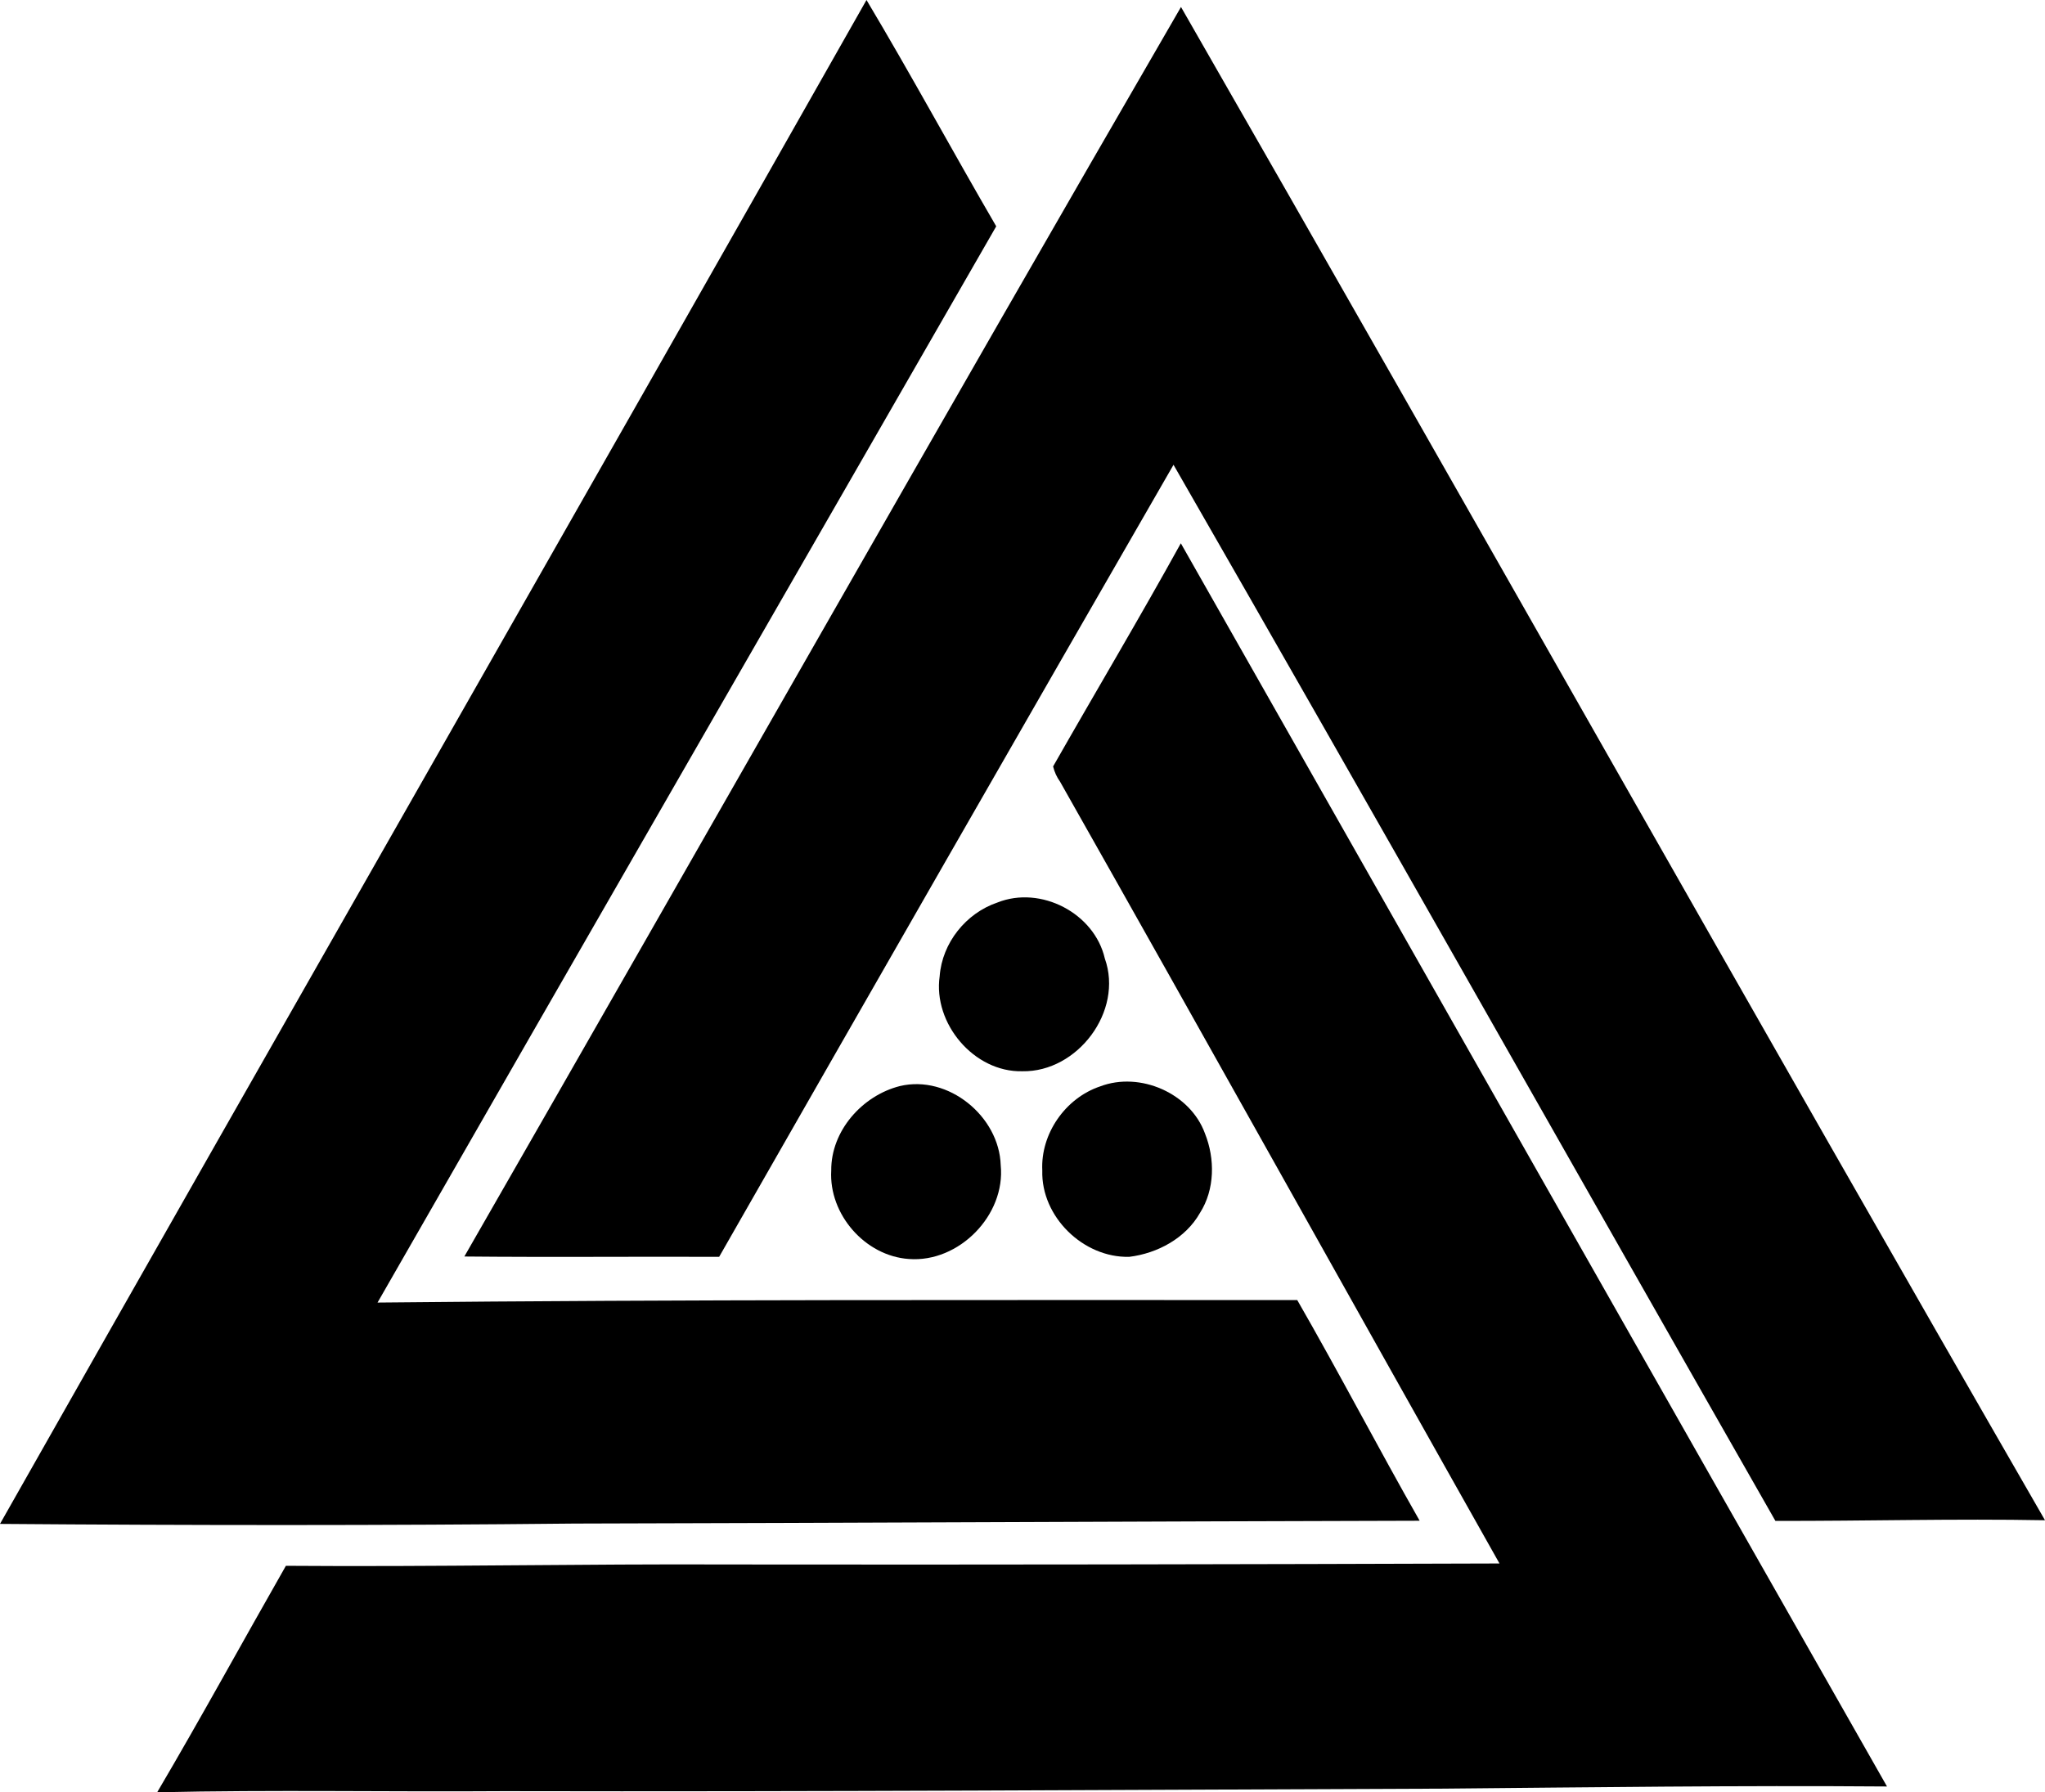 <?xml version="1.0" encoding="iso-8859-1"?>
<!-- Generator: Adobe Illustrator 21.0.2, SVG Export Plug-In . SVG Version: 6.00 Build 0)  -->
<svg version="1.1" xmlns="http://www.w3.org/2000/svg" xmlns:xlink="http://www.w3.org/1999/xlink" x="0px" y="0px"
	 viewBox="0 0 12.296 10.778" style="enable-background:new 0 0 12.296 10.778;" xml:space="preserve">
<g id="National_x5F_Park_x5F_Service">
	<path d="M0,9.164C1.732,6.107,3.478,3.058,5.21,0c0.268,0.449,0.517,0.909,0.78,1.361c-1.24,2.158-2.483,4.313-3.72,6.472
		C4.113,7.814,5.957,7.818,7.8,7.818c0.252,0.438,0.486,0.888,0.736,1.327C6.841,9.149,5.147,9.158,3.452,9.162
		C2.301,9.174,1.151,9.173,0,9.164z"/>
	<path d="M7.101,0.042c1.739,3.029,3.451,6.074,5.195,9.1c-0.54-0.01-1.081,0.005-1.621,0.004C9.467,7.03,8.27,4.907,7.056,2.795
		C6.142,4.381,5.232,5.969,4.324,7.558C3.813,7.556,3.303,7.561,2.792,7.556C4.23,5.052,5.653,2.54,7.101,0.042z"/>
	<path d="M6.332,4.609C6.587,4.161,6.851,3.718,7.1,3.267c1.415,2.492,2.828,4.985,4.246,7.476
		c-0.889-0.007-1.778,0.005-2.667,0.013c-1.882,0.007-3.765,0.019-5.648,0.015c-0.695,0.005-1.391-0.009-2.086,0.007
		C1.21,10.328,1.46,9.87,1.719,9.416c0.892,0.007,1.783-0.012,2.675-0.008C5.935,9.41,7.475,9.407,9.016,9.402
		C8.133,7.836,7.259,6.265,6.374,4.701C6.354,4.673,6.34,4.642,6.332,4.609z"/>
	<path d="M5.998,5.427c0.26-0.103,0.582,0.064,0.645,0.337c0.113,0.317-0.164,0.684-0.496,0.678C5.856,6.449,5.609,6.154,5.65,5.87
		C5.665,5.67,5.808,5.491,5.998,5.427z"/>
	<path d="M5.411,6.531c0.291-0.069,0.597,0.182,0.606,0.476c0.03,0.3-0.251,0.587-0.552,0.564C5.201,7.553,4.983,7.302,4.998,7.039
		C4.996,6.8,5.185,6.588,5.411,6.531z"/>
	<path d="M6.615,6.533c0.239-0.091,0.542,0.041,0.63,0.283c0.061,0.152,0.06,0.337-0.03,0.478C7.129,7.446,6.96,7.537,6.79,7.558
		C6.514,7.565,6.259,7.317,6.267,7.039C6.256,6.818,6.406,6.603,6.615,6.533z"/>
</g>
<g id="Layer_1">
</g>
</svg>
